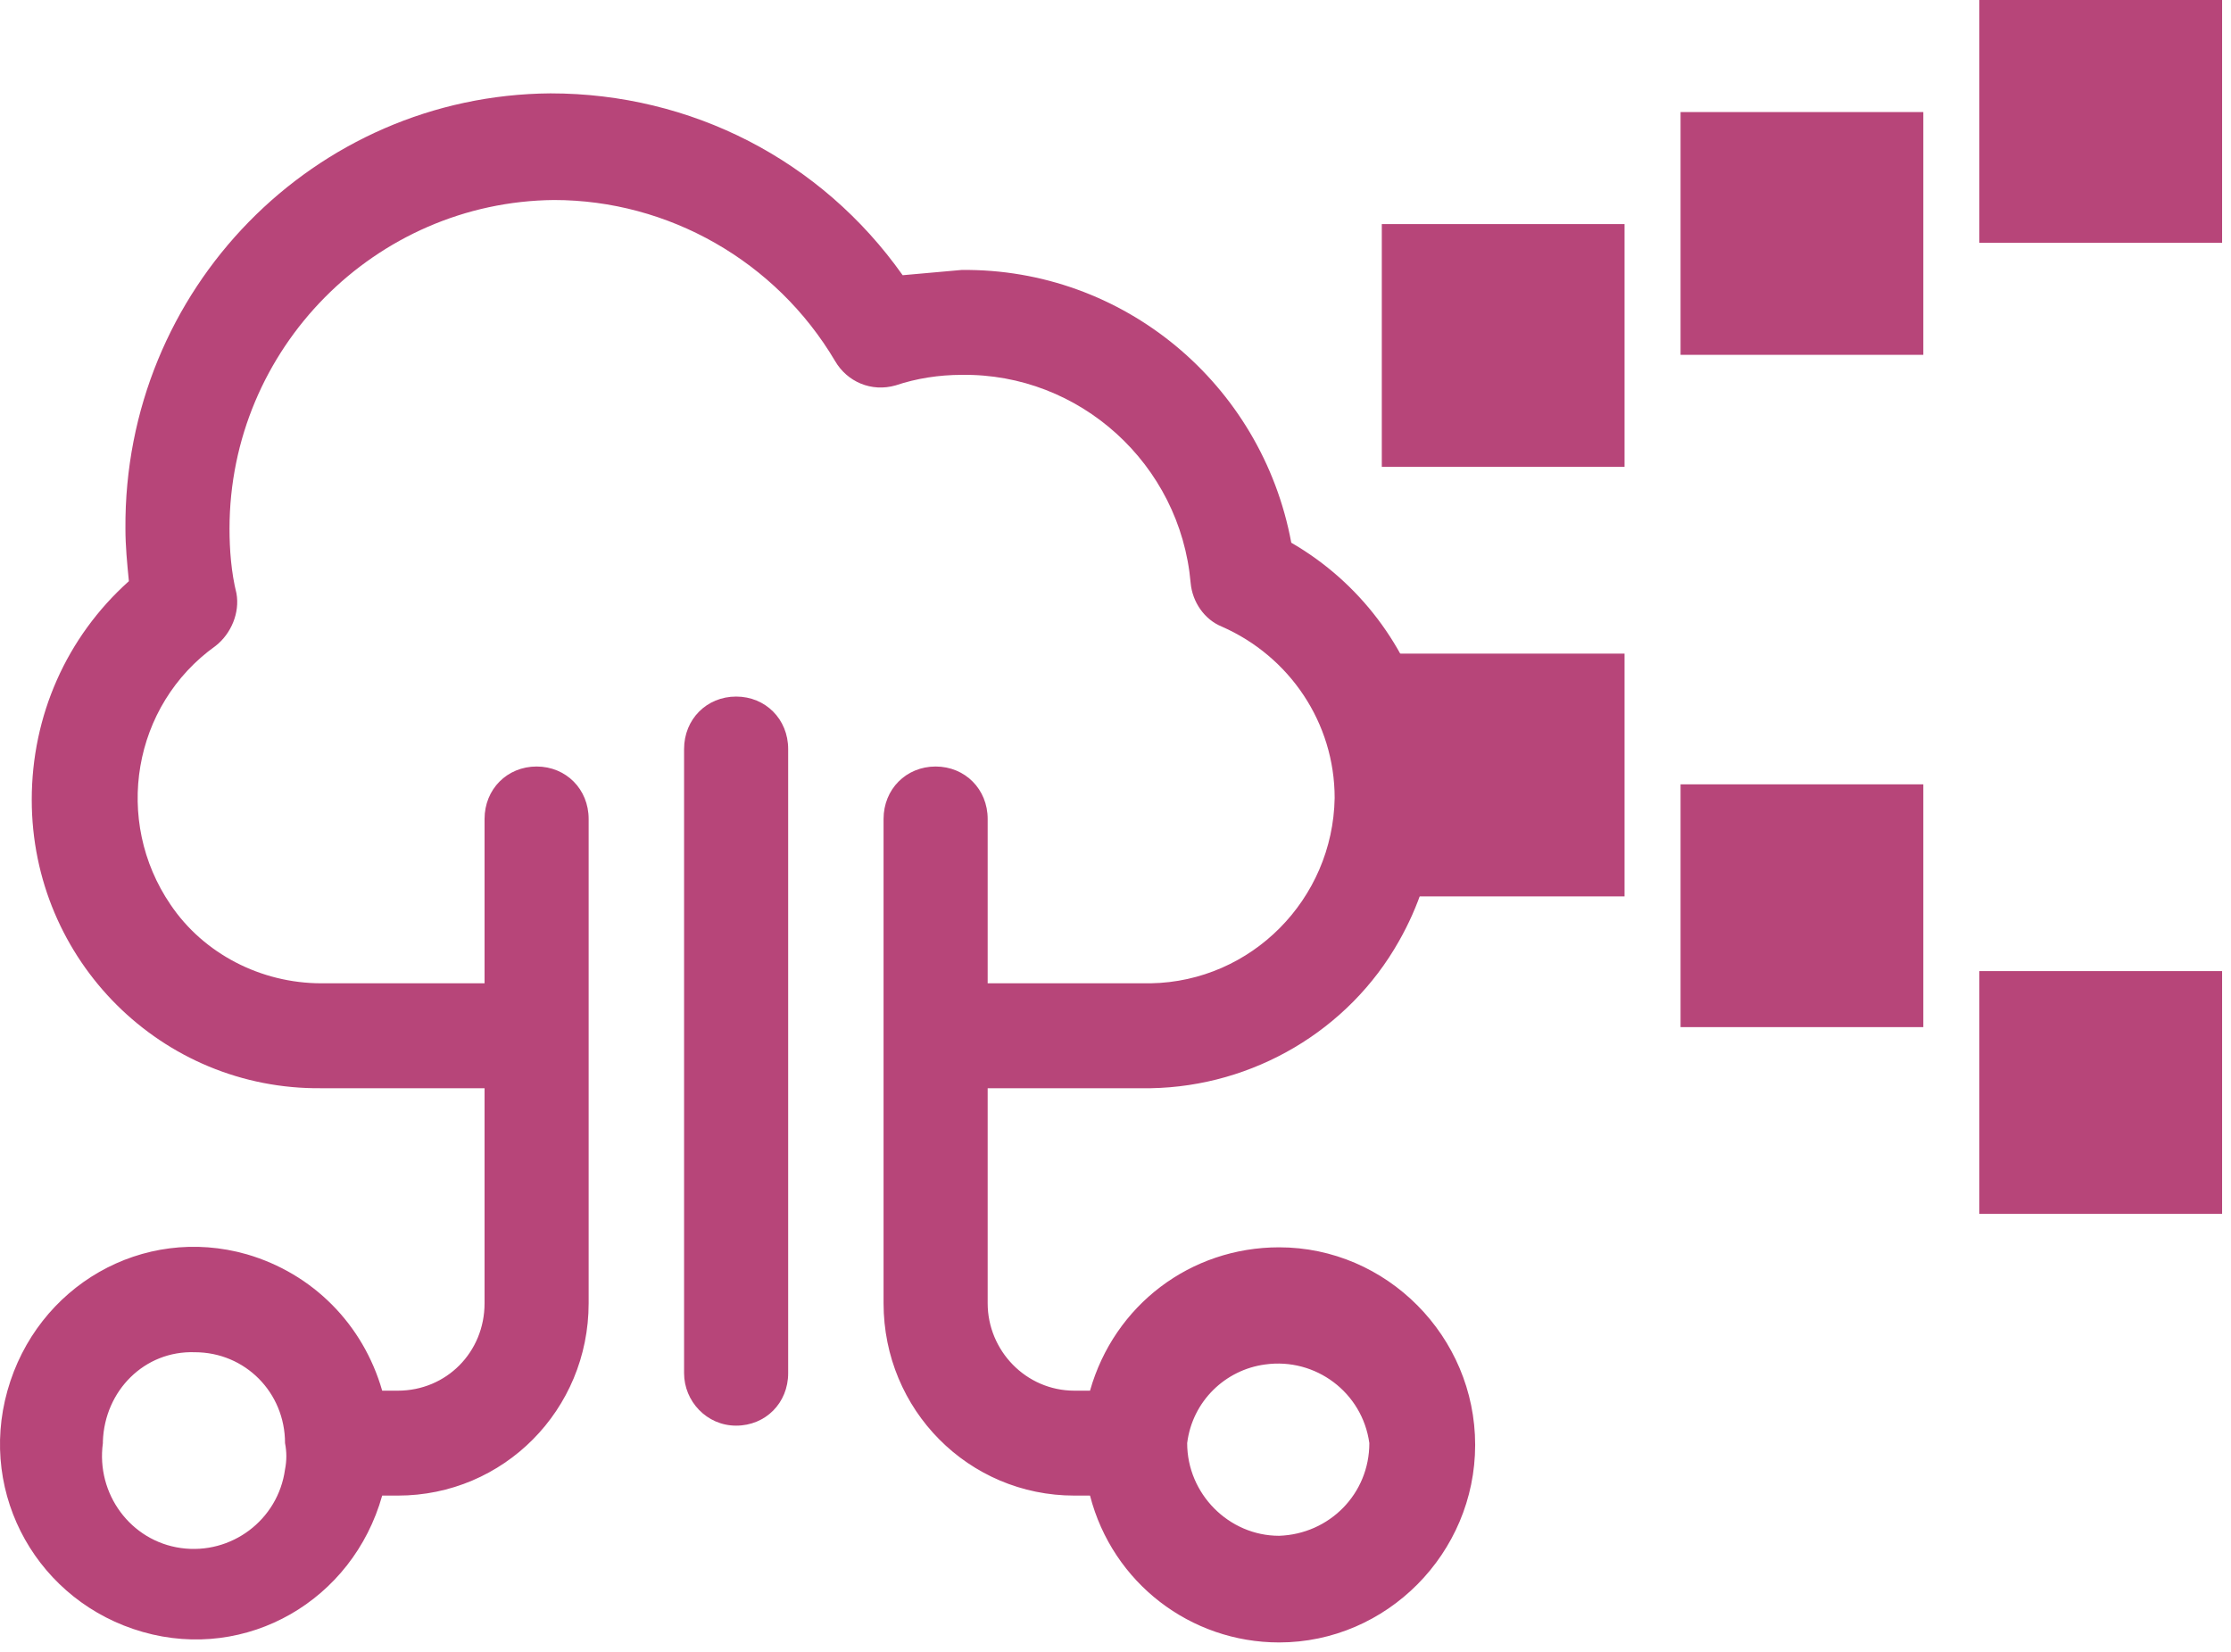 <svg width="104" height="77" viewBox="0 0 104 77" fill="none" xmlns="http://www.w3.org/2000/svg">
<path fill-rule="evenodd" clip-rule="evenodd" d="M46.041 60.746V50.723H53.643C58.415 50.641 62.863 48.033 65.208 43.877C68.928 37.358 66.664 29.045 60.194 25.296C58.819 17.88 52.349 12.502 44.828 12.583L42.078 12.828C38.277 7.449 32.212 4.352 25.661 4.352C14.662 4.434 5.766 13.48 5.847 24.644C5.847 25.459 5.928 26.274 6.008 27.089C3.097 29.697 1.48 33.364 1.48 37.276C1.48 44.774 7.545 50.804 14.985 50.723H22.588V60.746C22.588 63.028 20.808 64.821 18.544 64.821H17.816C16.926 61.724 14.581 59.361 11.508 58.465C6.655 57.079 1.722 59.932 0.347 64.821C-1.028 69.711 1.803 74.682 6.655 76.067C11.508 77.453 16.441 74.601 17.816 69.711H18.544C23.477 69.711 27.44 65.718 27.44 60.746V38.172C27.44 36.787 26.389 35.728 25.014 35.728C23.639 35.728 22.588 36.787 22.588 38.172V45.833H14.985C12.155 45.833 9.486 44.448 7.949 42.166C5.281 38.254 6.17 32.875 10.052 30.105C10.78 29.534 11.184 28.556 11.023 27.66C10.78 26.682 10.699 25.622 10.699 24.644C10.699 16.25 17.492 9.405 25.823 9.323C31.16 9.323 36.174 12.176 38.924 16.821C39.49 17.799 40.622 18.288 41.755 17.962C42.725 17.636 43.776 17.473 44.828 17.473C50.327 17.391 55.018 21.629 55.503 27.171C55.584 28.067 56.15 28.882 56.959 29.208C60.113 30.593 62.216 33.69 62.216 37.195C62.135 41.921 58.334 45.752 53.643 45.833H46.041V38.172C46.041 36.787 44.99 35.728 43.615 35.728C42.24 35.728 41.188 36.787 41.188 38.172V60.746C41.188 65.718 45.151 69.711 50.085 69.711H50.812C51.864 73.786 55.503 76.556 59.628 76.556C64.642 76.556 68.766 72.4 68.766 67.348C68.766 62.295 64.642 58.139 59.628 58.139C55.503 58.139 51.945 60.828 50.812 64.821H50.085C47.82 64.821 46.041 62.947 46.041 60.746ZM59.627 71.585C57.282 71.585 55.341 69.629 55.341 67.266C55.584 65.31 57.12 63.843 58.98 63.599C61.326 63.273 63.509 64.903 63.833 67.266C63.833 69.629 61.973 71.504 59.627 71.585ZM13.287 68.489C13.368 68.081 13.368 67.674 13.287 67.266C13.287 64.903 11.427 63.029 9.082 63.029C6.737 62.947 4.876 64.821 4.796 67.185V67.266C4.472 69.63 6.09 71.83 8.435 72.156C10.78 72.482 12.964 70.852 13.287 68.489Z" fill="#B74579"/>
<path d="M34.315 66.451C35.69 66.451 36.741 65.392 36.741 64.006V34.913C36.741 33.527 35.69 32.468 34.315 32.468C32.94 32.468 31.889 33.527 31.889 34.913V64.006C31.889 65.31 32.94 66.451 34.315 66.451Z" fill="#B74579"/>
<rect x="92.269" y="45.264" width="11.316" height="11.316" fill="#B74579"/>
<rect x="64.414" y="30.466" width="11.316" height="11.316" fill="#B74579"/>
<rect x="64.414" y="10.445" width="11.316" height="11.316" fill="#B74579"/>
<rect x="78.341" y="36.559" width="11.316" height="11.316" fill="#B74579"/>
<rect x="92.269" width="11.316" height="11.316" fill="#B74579"/>
<rect x="78.341" y="5.223" width="11.316" height="11.316" fill="#B74579"/>
</svg>

